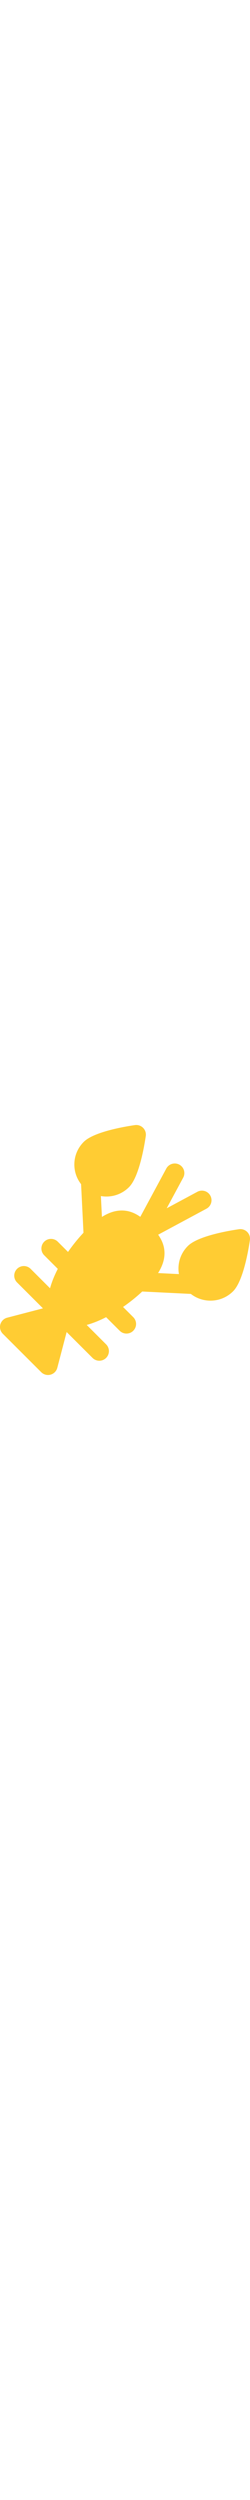 <svg xmlns="http://www.w3.org/2000/svg" fill="#ffcc33" height="800" width="80" viewBox="0 0 512 512" xmlns:v="https://vecta.io/nano"><path d="M506.24 218.983a19.68 19.68 0 0 0-16.712-5.56c-19.305 2.781-83.919 13.48-104.837 34.402-12.383 12.38-19.203 28.842-19.203 46.353a66.33 66.33 0 0 0 .961 11.17l-42.735-2.107c9.649-15.346 13.888-29.742 13.098-43.96-.738-13.288-5.838-24.555-12.906-34.596l98.941-53.273a19.67 19.67 0 0 0 7.992-26.638c-5.15-9.565-17.078-13.139-26.638-7.994l-62.799 33.812 33.812-62.795c5.15-9.564 1.571-21.491-7.992-26.638s-21.491-1.572-26.638 7.992l-53.269 98.929c-10.891-7.666-23.193-12.987-37.866-12.987-13.196 0-26.536 4.277-40.697 13.18l-2.107-42.728c3.657.625 7.388.962 11.172.962a65.12 65.12 0 0 0 46.351-19.199c20.923-20.922 31.622-85.534 34.402-104.838.884-6.136-1.176-12.327-5.559-16.711A19.68 19.68 0 0 0 276.303.2c-19.307 2.781-83.92 13.478-104.838 34.4-12.383 12.38-19.203 28.843-19.203 46.353 0 14.76 4.861 28.763 13.8 40.22l4.909 99.53c-11.029 11.72-21.871 25.1-31.671 39.253l-20.943-20.95c-7.679-7.68-20.131-7.679-27.812-.001s-7.682 20.131-.003 27.813l27.826 27.829c-6.908 13.425-12.413 26.898-15.874 39.75l-39.765-39.765c-7.679-7.679-20.131-7.679-27.812 0s-7.68 20.131 0 27.813L87.973 375.5l-73.277 19.14c-6.819 1.78-12.163 7.076-14.009 13.878s.089 14.072 5.074 19.056l78.664 78.664c3.738 3.738 8.76 5.761 13.906 5.761a19.67 19.67 0 0 0 5.149-.686c6.803-1.846 12.097-7.19 13.878-14.01l19.14-73.278 52.992 52.992c3.84 3.84 8.873 5.761 13.905 5.761s10.066-1.921 13.905-5.762a19.67 19.67 0 0 0 0-27.812l-39.749-39.749c12.85-3.472 26.321-8.982 39.742-15.884l27.822 27.821c3.841 3.84 8.873 5.761 13.905 5.761s10.066-1.921 13.906-5.762a19.67 19.67 0 0 0-.001-27.812l-20.931-20.93c14.217-9.824 27.619-20.657 39.287-31.626l99.545 4.91c11.453 8.938 25.46 13.8 40.22 13.8 17.508 0 33.97-6.819 46.35-19.199 20.923-20.923 31.622-85.535 34.402-104.841a19.66 19.66 0 0 0-5.558-16.71z"/></svg>
